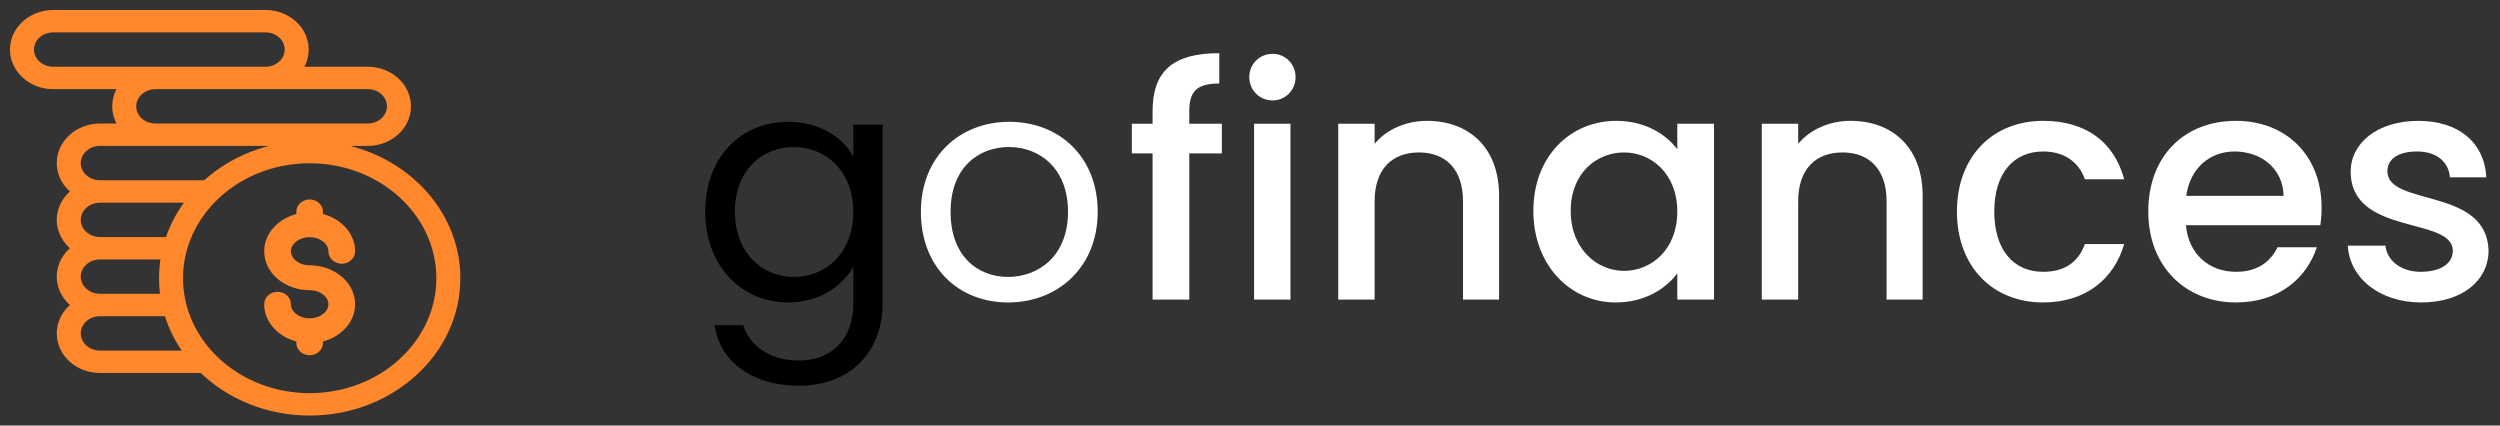<svg width="188" height="32" viewBox="0 0 188 32" fill="none" xmlns="http://www.w3.org/2000/svg">
<rect x="0" y="0" width="188" height="32" fill="#333333" stroke="none"/>
<path fill-rule="evenodd" clip-rule="evenodd" d="M25.959 10.723C26.072 10.874 26.169 11.036 26.249 11.208C30.926 12.388 34.369 16.296 34.369 20.921C34.369 26.479 29.398 31 23.289 31C20.1 31 17.221 29.767 15.198 27.798H7.517C5.864 27.798 4.519 26.575 4.519 25.071C4.519 24.207 4.963 23.437 5.654 22.937C4.963 22.437 4.519 21.666 4.519 20.802C4.519 19.939 4.963 19.168 5.654 18.668C4.963 18.168 4.519 17.397 4.519 16.534C4.519 15.67 4.963 14.899 5.654 14.399C4.963 13.899 4.519 13.129 4.519 12.265C4.519 10.761 5.864 9.538 7.517 9.538H9.217C8.885 9.099 8.69 8.568 8.69 7.996C8.69 7.424 8.885 6.893 9.217 6.455H3.998C2.345 6.455 1 5.231 1 3.727C1 2.223 2.345 1 3.998 1H19.965C21.618 1 22.963 2.223 22.963 3.727C22.963 4.299 22.768 4.83 22.437 5.269H27.656C29.309 5.269 30.654 6.492 30.654 7.996C30.654 9.5 29.309 10.723 27.656 10.723H25.959ZM29.35 7.996C29.35 7.146 28.59 6.455 27.656 6.455H11.688C10.754 6.455 9.994 7.146 9.994 7.996C9.994 8.846 10.754 9.538 11.688 9.538H23.485H27.656C28.59 9.538 29.35 8.846 29.35 7.996ZM2.303 3.727C2.303 4.577 3.064 5.269 3.998 5.269H19.965C20.9 5.269 21.66 4.577 21.66 3.727C21.66 2.877 20.9 2.186 19.965 2.186H3.998C3.064 2.186 2.303 2.877 2.303 3.727ZM23.485 10.723H7.517C6.583 10.723 5.823 11.415 5.823 12.265C5.823 13.115 6.583 13.806 7.517 13.806H15.449C17.456 11.976 20.23 10.842 23.289 10.842C23.604 10.842 23.916 10.855 24.224 10.878C23.999 10.779 23.747 10.723 23.485 10.723ZM14.335 14.992H7.517C6.583 14.992 5.823 15.684 5.823 16.534C5.823 17.384 6.583 18.075 7.517 18.075H12.66C13.024 16.954 13.595 15.914 14.335 14.992ZM12.361 19.261H7.517C6.583 19.261 5.823 19.952 5.823 20.802C5.823 21.652 6.583 22.344 7.517 22.344H12.321C12.248 21.879 12.21 21.404 12.21 20.921C12.21 20.355 12.262 19.801 12.361 19.261ZM5.823 25.071C5.823 25.921 6.583 26.613 7.517 26.613H14.151C13.45 25.684 12.916 24.645 12.587 23.53H7.517C6.583 23.53 5.823 24.221 5.823 25.071ZM13.513 20.921C13.513 25.825 17.899 29.814 23.289 29.814C28.68 29.814 33.065 25.825 33.065 20.921C33.065 16.017 28.68 12.028 23.289 12.028C17.899 12.028 13.513 16.017 13.513 20.921ZM21.627 18.895C21.627 19.615 22.371 20.201 23.286 20.201C25.033 20.201 26.454 21.403 26.454 22.88C26.454 24.137 25.424 25.194 24.04 25.481V25.778C24.04 26.157 23.703 26.464 23.286 26.464C22.87 26.464 22.532 26.157 22.532 25.778V25.481C21.148 25.194 20.118 24.137 20.118 22.88C20.118 22.501 20.456 22.194 20.873 22.194C21.289 22.194 21.627 22.501 21.627 22.88C21.627 23.6 22.371 24.186 23.286 24.186C24.201 24.186 24.945 23.6 24.945 22.88C24.945 22.159 24.201 21.573 23.286 21.573C21.539 21.573 20.118 20.372 20.118 18.895C20.118 17.637 21.148 16.58 22.532 16.293V15.936C22.532 15.557 22.87 15.25 23.286 15.25C23.703 15.25 24.04 15.557 24.04 15.936V16.293C25.424 16.58 26.454 17.637 26.454 18.895C26.454 19.273 26.116 19.581 25.7 19.581C25.283 19.581 24.945 19.273 24.945 18.895C24.945 18.174 24.201 17.588 23.286 17.588C22.371 17.588 21.627 18.174 21.627 18.895Z" fill="#FF872C"/>
<path d="M26.249 11.208L26.022 11.312L26.072 11.421L26.187 11.45L26.249 11.208ZM25.959 10.723V10.473H25.458L25.759 10.874L25.959 10.723ZM15.198 27.798L15.372 27.619L15.3 27.548H15.198V27.798ZM5.654 22.937L5.801 23.139L6.081 22.937L5.801 22.734L5.654 22.937ZM5.654 18.668L5.801 18.87L6.081 18.668L5.801 18.465L5.654 18.668ZM5.654 14.399L5.801 14.602L6.081 14.399L5.801 14.197L5.654 14.399ZM9.217 9.538V9.788H9.72L9.416 9.387L9.217 9.538ZM9.217 6.455L9.416 6.605L9.719 6.205H9.217V6.455ZM22.437 5.269L22.237 5.118L21.934 5.519H22.437V5.269ZM15.449 13.806V14.056H15.546L15.617 13.991L15.449 13.806ZM24.224 10.878L24.205 11.127L24.325 10.649L24.224 10.878ZM14.335 14.992L14.53 15.149L14.857 14.742H14.335V14.992ZM12.66 18.075V18.325H12.842L12.898 18.152L12.66 18.075ZM12.361 19.261L12.607 19.306L12.661 19.011H12.361V19.261ZM12.321 22.344V22.594H12.613L12.568 22.305L12.321 22.344ZM14.151 26.613V26.863H14.652L14.35 26.462L14.151 26.613ZM12.587 23.53L12.827 23.459L12.774 23.28H12.587V23.53ZM24.04 25.481L23.99 25.236L23.79 25.278V25.481H24.04ZM22.532 25.481H22.782V25.278L22.583 25.236L22.532 25.481ZM22.532 16.293L22.583 16.538L22.782 16.497V16.293H22.532ZM24.04 16.293H23.79V16.497L23.99 16.538L24.04 16.293ZM26.476 11.103C26.389 10.915 26.282 10.737 26.159 10.573L25.759 10.874C25.862 11.01 25.95 11.157 26.022 11.312L26.476 11.103ZM34.619 20.921C34.619 16.164 31.08 12.169 26.31 10.965L26.187 11.45C30.771 12.607 34.119 16.427 34.119 20.921H34.619ZM23.289 31.25C29.514 31.25 34.619 26.638 34.619 20.921H34.119C34.119 26.319 29.283 30.75 23.289 30.75V31.25ZM15.024 27.977C17.094 29.992 20.035 31.25 23.289 31.25V30.75C20.164 30.75 17.349 29.542 15.372 27.619L15.024 27.977ZM7.517 28.048H15.198V27.548H7.517V28.048ZM4.269 25.071C4.269 26.735 5.749 28.048 7.517 28.048V27.548C5.98 27.548 4.769 26.415 4.769 25.071H4.269ZM5.508 22.734C4.76 23.276 4.269 24.118 4.269 25.071H4.769C4.769 24.297 5.167 23.598 5.801 23.139L5.508 22.734ZM4.269 20.802C4.269 21.756 4.76 22.598 5.508 23.139L5.801 22.734C5.167 22.275 4.769 21.576 4.769 20.802H4.269ZM5.508 18.465C4.76 19.007 4.269 19.849 4.269 20.802H4.769C4.769 20.028 5.167 19.329 5.801 18.87L5.508 18.465ZM4.269 16.534C4.269 17.487 4.76 18.329 5.508 18.87L5.801 18.465C5.167 18.007 4.769 17.308 4.769 16.534H4.269ZM5.508 14.197C4.76 14.738 4.269 15.58 4.269 16.534H4.769C4.769 15.759 5.167 15.06 5.801 14.602L5.508 14.197ZM4.269 12.265C4.269 13.218 4.76 14.06 5.508 14.602L5.801 14.197C5.167 13.738 4.769 13.039 4.769 12.265H4.269ZM7.517 9.288C5.749 9.288 4.269 10.601 4.269 12.265H4.769C4.769 10.921 5.98 9.788 7.517 9.788V9.288ZM9.217 9.288H7.517V9.788H9.217V9.288ZM8.44 7.996C8.44 8.626 8.655 9.209 9.018 9.688L9.416 9.387C9.115 8.988 8.94 8.509 8.94 7.996H8.44ZM9.018 6.304C8.655 6.783 8.44 7.366 8.44 7.996H8.94C8.94 7.483 9.115 7.004 9.416 6.605L9.018 6.304ZM3.998 6.705H9.217V6.205H3.998V6.705ZM0.75 3.727C0.75 5.391 2.23 6.705 3.998 6.705V6.205C2.46 6.205 1.25 5.071 1.25 3.727H0.75ZM3.998 0.75C2.23 0.75 0.75 2.064 0.75 3.727H1.25C1.25 2.383 2.46 1.25 3.998 1.25V0.75ZM19.965 0.75H3.998V1.25H19.965V0.75ZM23.213 3.727C23.213 2.064 21.734 0.75 19.965 0.75V1.25C21.503 1.25 22.713 2.383 22.713 3.727H23.213ZM22.636 5.42C22.998 4.94 23.213 4.357 23.213 3.727H22.713C22.713 4.241 22.539 4.719 22.237 5.118L22.636 5.42ZM27.656 5.019H22.437V5.519H27.656V5.019ZM30.904 7.996C30.904 6.332 29.424 5.019 27.656 5.019V5.519C29.194 5.519 30.404 6.652 30.404 7.996H30.904ZM27.656 10.973C29.424 10.973 30.904 9.66 30.904 7.996H30.404C30.404 9.34 29.194 10.473 27.656 10.473V10.973ZM25.959 10.973H27.656V10.473H25.959V10.973ZM27.656 6.705C28.475 6.705 29.1 7.306 29.1 7.996H29.6C29.6 6.986 28.706 6.205 27.656 6.205V6.705ZM11.688 6.705H27.656V6.205H11.688V6.705ZM10.244 7.996C10.244 7.306 10.869 6.705 11.688 6.705V6.205C10.639 6.205 9.744 6.986 9.744 7.996H10.244ZM11.688 9.288C10.869 9.288 10.244 8.686 10.244 7.996H9.744C9.744 9.006 10.639 9.788 11.688 9.788V9.288ZM23.485 9.288H11.688V9.788H23.485V9.288ZM27.656 9.288H23.485V9.788H27.656V9.288ZM29.1 7.996C29.1 8.686 28.475 9.288 27.656 9.288V9.788C28.706 9.788 29.6 9.006 29.6 7.996H29.1ZM3.998 5.019C3.179 5.019 2.553 4.417 2.553 3.727H2.053C2.053 4.737 2.948 5.519 3.998 5.519V5.019ZM19.965 5.019H3.998V5.519H19.965V5.019ZM21.41 3.727C21.41 4.417 20.785 5.019 19.965 5.019V5.519C21.015 5.519 21.91 4.737 21.91 3.727H21.41ZM19.965 2.436C20.785 2.436 21.41 3.037 21.41 3.727H21.91C21.91 2.718 21.015 1.936 19.965 1.936V2.436ZM3.998 2.436H19.965V1.936H3.998V2.436ZM2.553 3.727C2.553 3.037 3.179 2.436 3.998 2.436V1.936C2.948 1.936 2.053 2.718 2.053 3.727H2.553ZM7.517 10.973H23.485V10.473H7.517V10.973ZM6.073 12.265C6.073 11.575 6.698 10.973 7.517 10.973V10.473C6.468 10.473 5.573 11.255 5.573 12.265H6.073ZM7.517 13.556C6.698 13.556 6.073 12.955 6.073 12.265H5.573C5.573 13.275 6.468 14.056 7.517 14.056V13.556ZM15.449 13.556H7.517V14.056H15.449V13.556ZM23.289 10.592C20.168 10.592 17.334 11.749 15.28 13.622L15.617 13.991C17.578 12.203 20.292 11.092 23.289 11.092V10.592ZM24.243 10.629C23.929 10.605 23.611 10.592 23.289 10.592V11.092C23.598 11.092 23.903 11.104 24.205 11.127L24.243 10.629ZM23.485 10.973C23.712 10.973 23.929 11.021 24.123 11.107L24.325 10.649C24.068 10.536 23.782 10.473 23.485 10.473V10.973ZM7.517 15.242H14.335V14.742H7.517V15.242ZM6.073 16.534C6.073 15.843 6.698 15.242 7.517 15.242V14.742C6.468 14.742 5.573 15.524 5.573 16.534H6.073ZM7.517 17.825C6.698 17.825 6.073 17.224 6.073 16.534H5.573C5.573 17.543 6.468 18.325 7.517 18.325V17.825ZM12.66 17.825H7.517V18.325H12.66V17.825ZM14.14 14.836C13.383 15.78 12.796 16.847 12.422 17.998L12.898 18.152C13.252 17.061 13.809 16.048 14.53 15.149L14.14 14.836ZM7.517 19.511H12.361V19.011H7.517V19.511ZM6.073 20.802C6.073 20.112 6.698 19.511 7.517 19.511V19.011C6.468 19.011 5.573 19.793 5.573 20.802H6.073ZM7.517 22.094C6.698 22.094 6.073 21.492 6.073 20.802H5.573C5.573 21.812 6.468 22.594 7.517 22.594V22.094ZM12.321 22.094H7.517V22.594H12.321V22.094ZM11.96 20.921C11.96 21.417 11.999 21.905 12.074 22.382L12.568 22.305C12.497 21.853 12.46 21.391 12.46 20.921H11.96ZM12.115 19.216C12.014 19.771 11.96 20.34 11.96 20.921H12.46C12.46 20.371 12.511 19.832 12.607 19.306L12.115 19.216ZM7.517 26.363C6.698 26.363 6.073 25.761 6.073 25.071H5.573C5.573 26.081 6.468 26.863 7.517 26.863V26.363ZM14.151 26.363H7.517V26.863H14.151V26.363ZM12.347 23.6C12.685 24.746 13.233 25.812 13.951 26.763L14.35 26.462C13.667 25.557 13.147 24.544 12.827 23.459L12.347 23.6ZM7.517 23.78H12.587V23.28H7.517V23.78ZM6.073 25.071C6.073 24.381 6.698 23.78 7.517 23.78V23.28C6.468 23.28 5.573 24.061 5.573 25.071H6.073ZM23.289 29.564C18.014 29.564 13.763 25.665 13.763 20.921H13.263C13.263 25.985 17.784 30.064 23.289 30.064V29.564ZM32.815 20.921C32.815 25.665 28.564 29.564 23.289 29.564V30.064C28.795 30.064 33.315 25.985 33.315 20.921H32.815ZM23.289 12.278C28.564 12.278 32.815 16.177 32.815 20.921H33.315C33.315 15.857 28.795 11.778 23.289 11.778V12.278ZM13.763 20.921C13.763 16.177 18.014 12.278 23.289 12.278V11.778C17.784 11.778 13.263 15.857 13.263 20.921H13.763ZM23.286 19.951C22.45 19.951 21.877 19.424 21.877 18.895H21.377C21.377 19.805 22.292 20.451 23.286 20.451V19.951ZM26.704 22.88C26.704 21.227 25.13 19.951 23.286 19.951V20.451C24.936 20.451 26.204 21.578 26.204 22.88H26.704ZM24.091 25.726C25.559 25.422 26.704 24.285 26.704 22.88H26.204C26.204 23.989 25.289 24.967 23.99 25.236L24.091 25.726ZM24.29 25.778V25.481H23.79V25.778H24.29ZM23.286 26.714C23.818 26.714 24.29 26.316 24.29 25.778H23.79C23.79 25.997 23.587 26.214 23.286 26.214V26.714ZM22.282 25.778C22.282 26.316 22.754 26.714 23.286 26.714V26.214C22.985 26.214 22.782 25.997 22.782 25.778H22.282ZM22.282 25.481V25.778H22.782V25.481H22.282ZM19.868 22.88C19.868 24.285 21.013 25.422 22.481 25.726L22.583 25.236C21.283 24.967 20.368 23.989 20.368 22.88H19.868ZM20.873 21.944C20.341 21.944 19.868 22.341 19.868 22.88H20.368C20.368 22.661 20.571 22.444 20.873 22.444V21.944ZM21.877 22.88C21.877 22.341 21.404 21.944 20.873 21.944V22.444C21.174 22.444 21.377 22.661 21.377 22.88H21.877ZM23.286 23.936C22.45 23.936 21.877 23.41 21.877 22.88H21.377C21.377 23.791 22.292 24.436 23.286 24.436V23.936ZM24.695 22.88C24.695 23.41 24.122 23.936 23.286 23.936V24.436C24.28 24.436 25.195 23.791 25.195 22.88H24.695ZM23.286 21.823C24.122 21.823 24.695 22.35 24.695 22.88H25.195C25.195 21.969 24.28 21.323 23.286 21.323V21.823ZM19.868 18.895C19.868 20.547 21.442 21.823 23.286 21.823V21.323C21.637 21.323 20.368 20.196 20.368 18.895H19.868ZM22.481 16.048C21.013 16.353 19.868 17.489 19.868 18.895H20.368C20.368 17.785 21.283 16.807 22.583 16.538L22.481 16.048ZM22.282 15.936V16.293H22.782V15.936H22.282ZM23.286 15C22.754 15 22.282 15.397 22.282 15.936H22.782C22.782 15.717 22.985 15.5 23.286 15.5V15ZM24.29 15.936C24.29 15.397 23.818 15 23.286 15V15.5C23.587 15.5 23.79 15.717 23.79 15.936H24.29ZM24.29 16.293V15.936H23.79V16.293H24.29ZM26.704 18.895C26.704 17.489 25.559 16.353 24.091 16.048L23.99 16.538C25.289 16.807 26.204 17.785 26.204 18.895H26.704ZM25.7 19.831C26.232 19.831 26.704 19.433 26.704 18.895H26.204C26.204 19.113 26.001 19.331 25.7 19.331V19.831ZM24.695 18.895C24.695 19.433 25.168 19.831 25.7 19.831V19.331C25.398 19.331 25.195 19.113 25.195 18.895H24.695ZM23.286 17.838C24.122 17.838 24.695 18.364 24.695 18.895H25.195C25.195 17.984 24.28 17.338 23.286 17.338V17.838ZM21.877 18.895C21.877 18.364 22.45 17.838 23.286 17.838V17.338C22.292 17.338 21.377 17.984 21.377 18.895H21.877Z" fill="#FF872C"/>
<path d="M53.032 15.904C53.032 19.984 55.744 22.744 59.272 22.744C61.672 22.744 63.376 21.472 64.168 20.056V22.816C64.168 25.624 62.416 27.112 60.088 27.112C57.928 27.112 56.368 26.032 55.888 24.448H53.728C54.16 27.256 56.632 29.008 60.088 29.008C63.952 29.008 66.376 26.44 66.376 22.816V9.376H64.168V11.776C63.4 10.36 61.672 9.16 59.272 9.16C55.744 9.16 53.032 11.8 53.032 15.904ZM64.168 15.928C64.168 19.024 62.104 20.824 59.704 20.824C57.304 20.824 55.264 19 55.264 15.904C55.264 12.808 57.304 11.056 59.704 11.056C62.104 11.056 64.168 12.88 64.168 15.928Z" fill="black"/>
<path d="M82.547 15.928C82.547 11.776 79.643 9.16 75.899 9.16C72.179 9.16 69.251 11.776 69.251 15.928C69.251 20.104 72.083 22.744 75.803 22.744C79.547 22.744 82.547 20.104 82.547 15.928ZM71.483 15.928C71.483 12.616 73.571 11.056 75.875 11.056C78.131 11.056 80.315 12.616 80.315 15.928C80.315 19.264 78.083 20.824 75.803 20.824C73.523 20.824 71.483 19.264 71.483 15.928Z" fill="white"/>
<path d="M86.674 22.528H89.434V11.536H91.882V9.304H89.434V8.368C89.434 6.856 90.01 6.28 91.69 6.28V4C88.234 4 86.674 5.32 86.674 8.368V9.304H85.114V11.536H86.674V22.528Z" fill="white"/>
<path d="M94.307 22.528H97.043V9.304H94.307V22.528ZM95.699 7.552C96.659 7.552 97.427 6.784 97.427 5.8C97.427 4.816 96.659 4.048 95.699 4.048C94.715 4.048 93.947 4.816 93.947 5.8C93.947 6.784 94.715 7.552 95.699 7.552Z" fill="white"/>
<path d="M110.019 22.528H112.731V14.728C112.731 11.032 110.403 9.088 107.307 9.088C105.723 9.088 104.259 9.736 103.371 10.816V9.304H100.635V22.528H103.371V15.136C103.371 12.712 104.691 11.464 106.707 11.464C108.699 11.464 110.019 12.712 110.019 15.136V22.528Z" fill="white"/>
<path d="M115.309 15.856C115.309 19.936 118.069 22.744 121.501 22.744C123.709 22.744 125.293 21.688 126.133 20.56V22.528H128.893V9.304H126.133V11.224C125.317 10.144 123.781 9.088 121.549 9.088C118.069 9.088 115.309 11.776 115.309 15.856ZM126.133 15.904C126.133 18.76 124.189 20.368 122.125 20.368C120.085 20.368 118.117 18.712 118.117 15.856C118.117 13 120.085 11.464 122.125 11.464C124.189 11.464 126.133 13.072 126.133 15.904Z" fill="white"/>
<path d="M141.871 22.528H144.583V14.728C144.583 11.032 142.255 9.088 139.159 9.088C137.575 9.088 136.111 9.736 135.223 10.816V9.304H132.487V22.528H135.223V15.136C135.223 12.712 136.543 11.464 138.559 11.464C140.551 11.464 141.871 12.712 141.871 15.136V22.528Z" fill="white"/>
<path d="M147.161 15.904C147.161 20.056 149.849 22.744 153.641 22.744C156.881 22.744 158.993 20.944 159.737 18.352H156.785C156.281 19.72 155.273 20.44 153.641 20.44C151.433 20.44 149.969 18.808 149.969 15.904C149.969 13.024 151.433 11.392 153.641 11.392C155.273 11.392 156.329 12.208 156.785 13.48H159.737C158.993 10.696 156.881 9.088 153.641 9.088C149.849 9.088 147.161 11.776 147.161 15.904Z" fill="white"/>
<path d="M168.031 11.392C170.071 11.392 171.679 12.688 171.727 14.728H164.407C164.695 12.64 166.183 11.392 168.031 11.392ZM174.223 18.592H171.271C170.767 19.624 169.831 20.44 168.151 20.44C166.135 20.44 164.575 19.12 164.383 16.936H174.487C174.559 16.48 174.583 16.048 174.583 15.592C174.583 11.704 171.919 9.088 168.151 9.088C164.239 9.088 161.551 11.752 161.551 15.904C161.551 20.056 164.359 22.744 168.151 22.744C171.391 22.744 173.479 20.896 174.223 18.592Z" fill="white"/>
<path d="M187.14 18.832C186.996 14.056 179.532 15.544 179.532 12.88C179.532 11.992 180.3 11.392 181.764 11.392C183.252 11.392 184.14 12.184 184.236 13.336H186.972C186.828 10.696 184.86 9.088 181.86 9.088C178.74 9.088 176.772 10.792 176.772 12.904C176.772 17.752 184.452 16.264 184.452 18.856C184.452 19.768 183.612 20.44 182.028 20.44C180.516 20.44 179.484 19.552 179.388 18.472H176.556C176.676 20.872 178.908 22.744 182.076 22.744C185.196 22.744 187.14 21.064 187.14 18.832Z" fill="white"/>
</svg>
